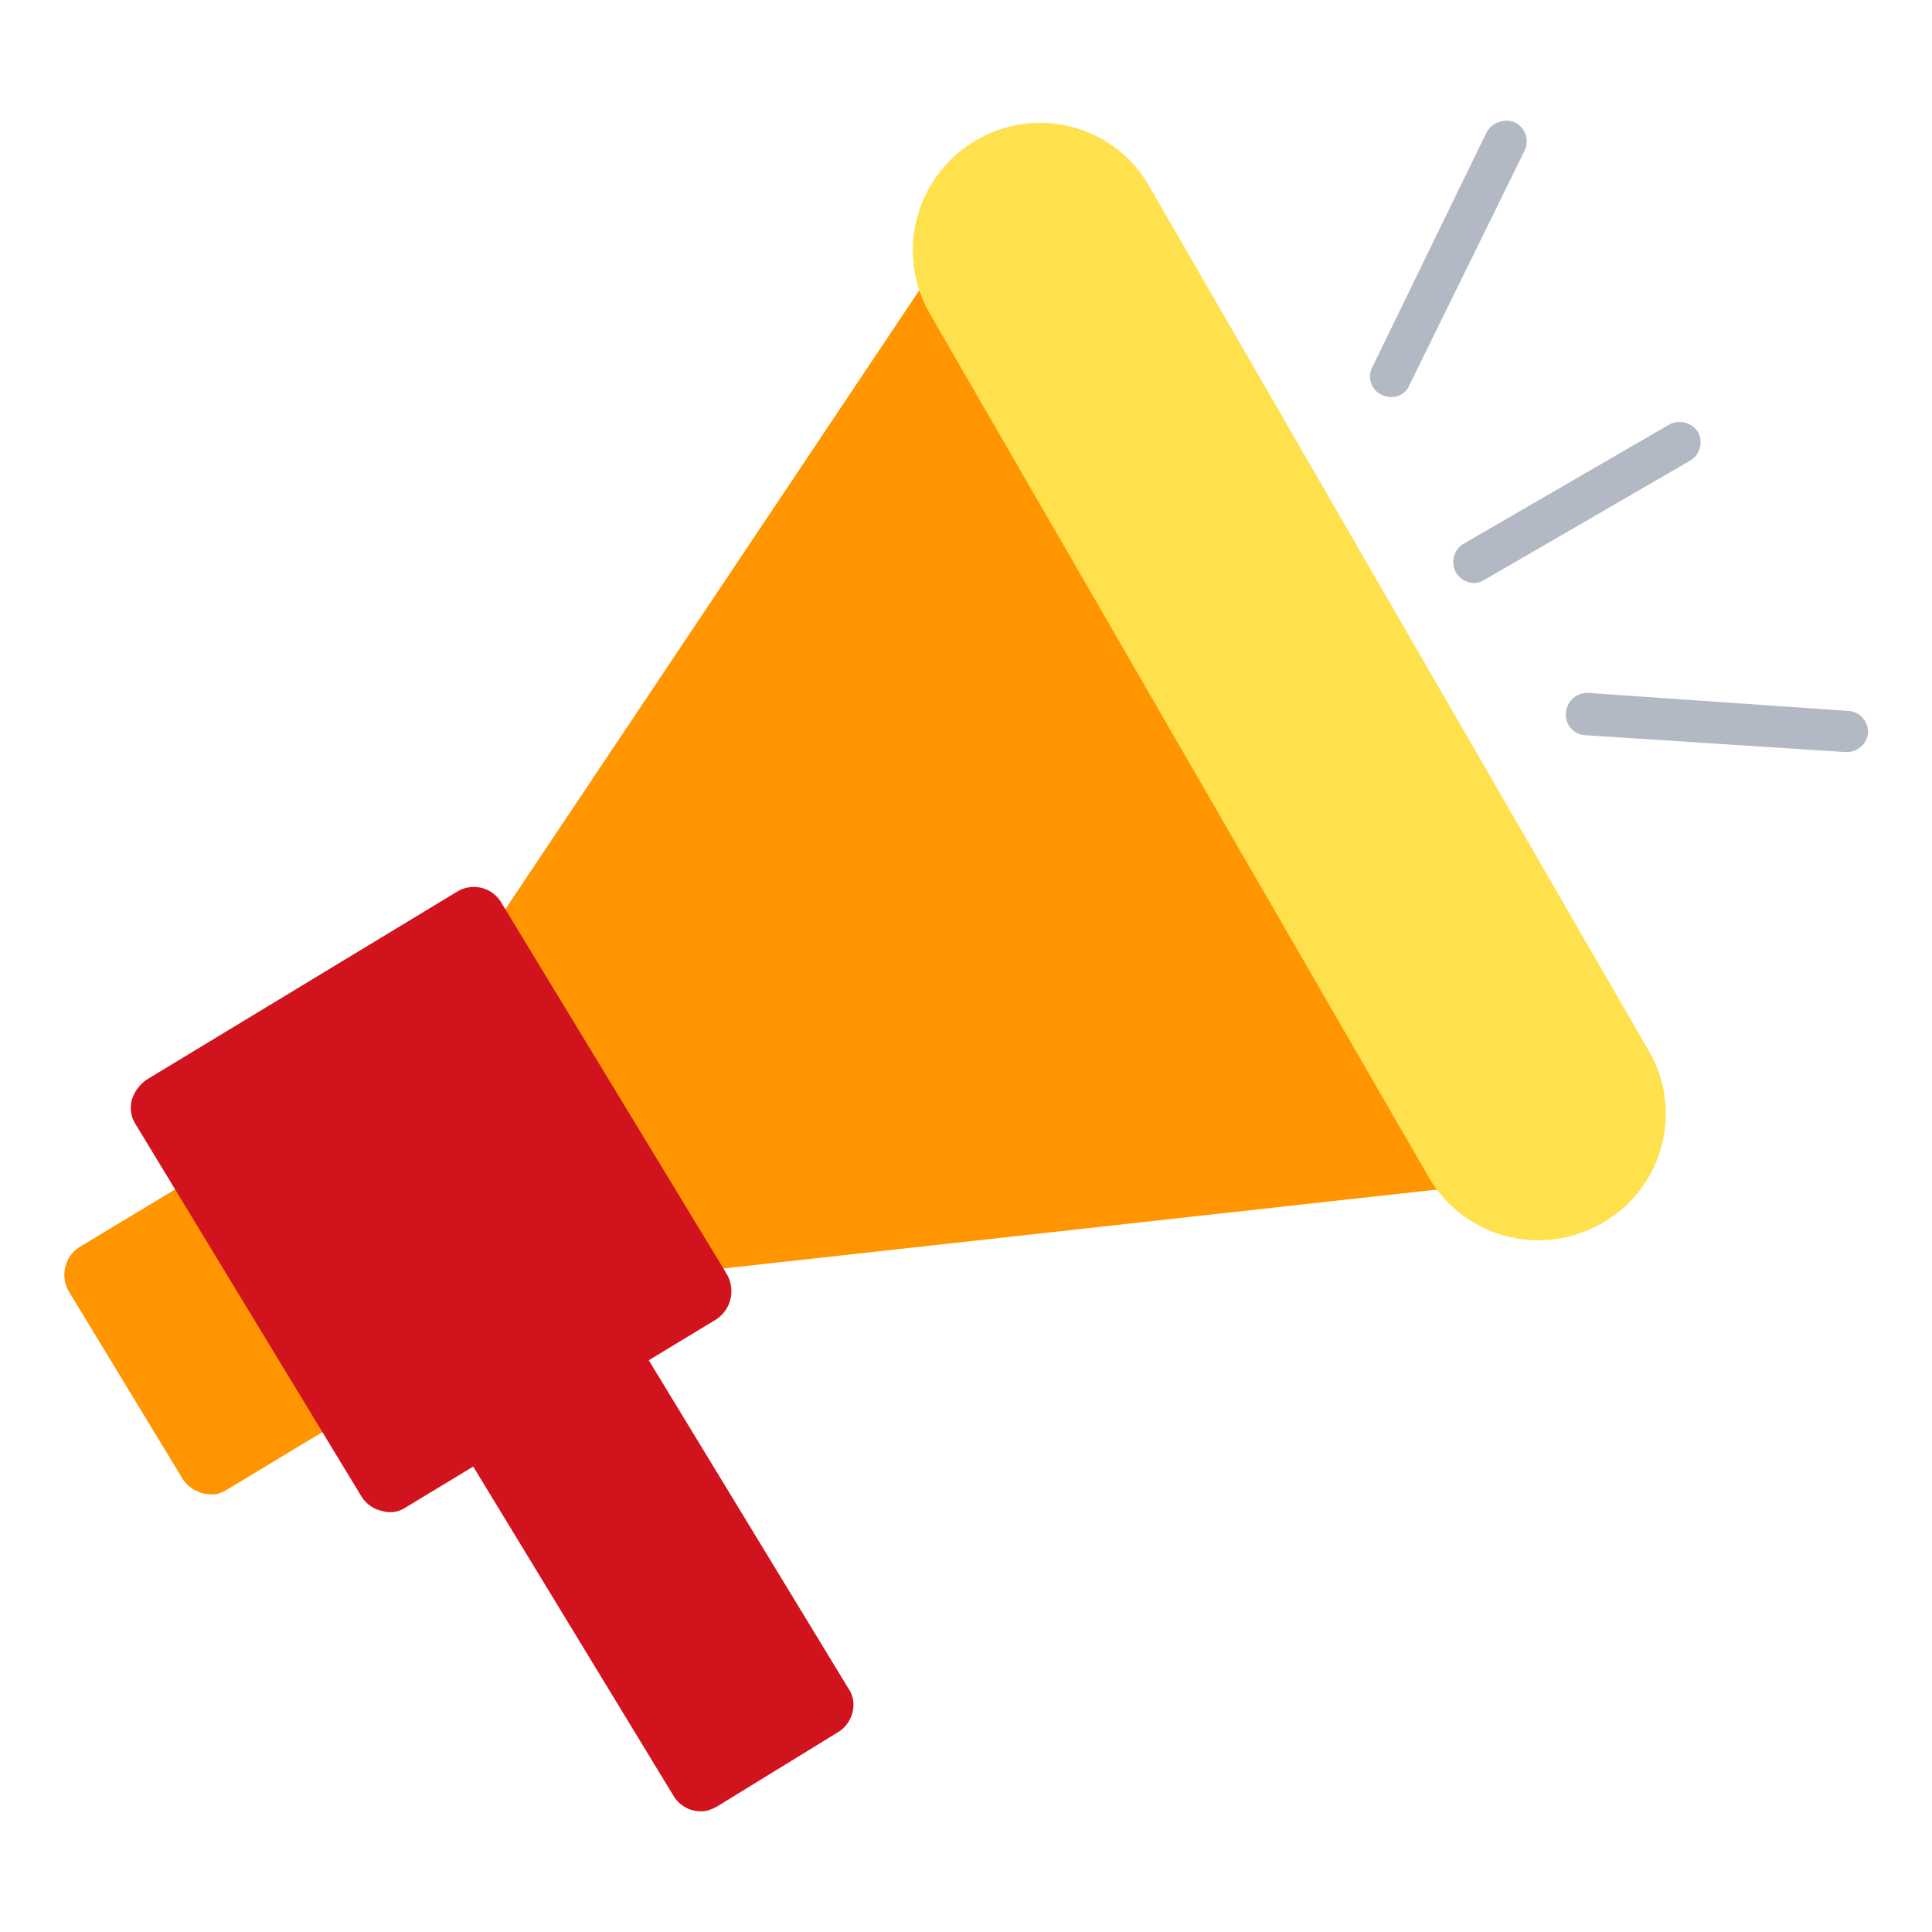<svg xmlns="http://www.w3.org/2000/svg" width="40" height="40" viewBox="0 0 40 40">
  <g id="Group_41340" data-name="Group 41340" transform="translate(18058 1131)">
    <rect id="Rectangle_15683" data-name="Rectangle 15683" width="40" height="40" transform="translate(-18058 -1131)" fill="none"/>
    <g id="Layer_x0020_1" transform="translate(-18056.668 -1128.5)">
      <g id="_286463440" transform="translate(0 0)">
        <g id="Group_41336" data-name="Group 41336" transform="translate(0 0.042)">
          <path id="Path_37078" data-name="Path 37078" d="M3.135,1050.793a.714.714,0,0,1-.722-.306L.05,1046.593a.681.681,0,0,1,.241-.918l2.538-1.531a.592.592,0,0,1,.5-.087.662.662,0,0,1,.416.306l2.363,3.872a.706.706,0,0,1-.241.941l-2.538,1.531A.775.775,0,0,1,3.135,1050.793Z" transform="translate(0.038 -1022.407)" fill="#ff9500" fill-rule="evenodd"/>
          <path id="Path_37080" data-name="Path 37080" d="M409.624,91.329h-.066l-19.775,2.188a.706.706,0,0,1-.656-.328l-3.413-5.622a.7.7,0,0,1,.022-.744l11.047-16.516a.7.7,0,0,1,.591-.306.645.645,0,0,1,.547.328L410,90.213a.809.809,0,0,1,.153.306.659.659,0,0,1-.525.788Z" transform="translate(-377.181 -69.681)" fill="#ff9500" fill-rule="evenodd"/>
          <path id="Path_37082" data-name="Path 37082" d="M371.762,1195.238a.661.661,0,0,1-.7-.328l-4.484-7.372a.67.67,0,0,1,.219-.919l2.494-1.531a.682.682,0,0,1,.5-.066.661.661,0,0,1,.416.306l4.484,7.372a.6.6,0,0,1,.088.5.659.659,0,0,1-.306.415l-2.494,1.532A.909.909,0,0,1,371.762,1195.238Z" transform="translate(-358.461 -1160.29)" fill="#d1131d" fill-rule="evenodd"/>
          <path id="Path_37084" data-name="Path 37084" d="M68.5,791.457a.632.632,0,0,1-.284-.022.662.662,0,0,1-.416-.306l-4.659-7.678a.64.64,0,0,1-.088-.525.8.8,0,0,1,.306-.416l6.431-3.894a.662.662,0,0,1,.919.24l4.66,7.678a.7.7,0,0,1-.219.941l-6.431,3.894A.651.651,0,0,1,68.5,791.457Z" transform="translate(-61.655 -762.699)" fill="#d1131d" fill-rule="evenodd"/>
          <path id="Path_37086" data-name="Path 37086" d="M817.331,78.192a2.625,2.625,0,0,1-3.587-.963L803.418,59.357a2.634,2.634,0,0,1,.963-3.588,2.6,2.6,0,0,1,3.588.963L818.293,74.6A2.6,2.6,0,0,1,817.331,78.192Z" transform="translate(-785.501 -55.407)" fill="#fee14d" fill-rule="evenodd"/>
        </g>
        <g id="Group_41337" data-name="Group 41337" transform="translate(27.036)">
          <path id="Path_37087" data-name="Path 37087" d="M1236.288,59.188a.643.643,0,0,1-.2-.044.42.42,0,0,1-.2-.569l2.363-4.856a.467.467,0,0,1,.59-.219.438.438,0,0,1,.2.591l-2.385,4.856A.4.4,0,0,1,1236.288,59.188Z" transform="translate(-1235.847 -53.467)" fill="#b2b9c4" fill-rule="evenodd"/>
          <path id="Path_37088" data-name="Path 37088" d="M1426.737,596.225h-.022l-5.4-.35a.421.421,0,0,1-.394-.459.44.44,0,0,1,.459-.416l5.381.372a.44.44,0,0,1,.415.459A.447.447,0,0,1,1426.737,596.225Z" transform="translate(-1416.867 -583.154)" fill="#b2b9c4" fill-rule="evenodd"/>
          <path id="Path_37089" data-name="Path 37089" d="M1315.016,341.925a.451.451,0,0,1-.372-.219.443.443,0,0,1,.153-.591l4.266-2.472a.455.455,0,0,1,.591.153.443.443,0,0,1-.153.591l-4.266,2.472A.423.423,0,0,1,1315.016,341.925Z" transform="translate(-1312.869 -332.354)" fill="#b2b9c4" fill-rule="evenodd"/>
        </g>
      </g>
    </g>
  </g>
</svg>
